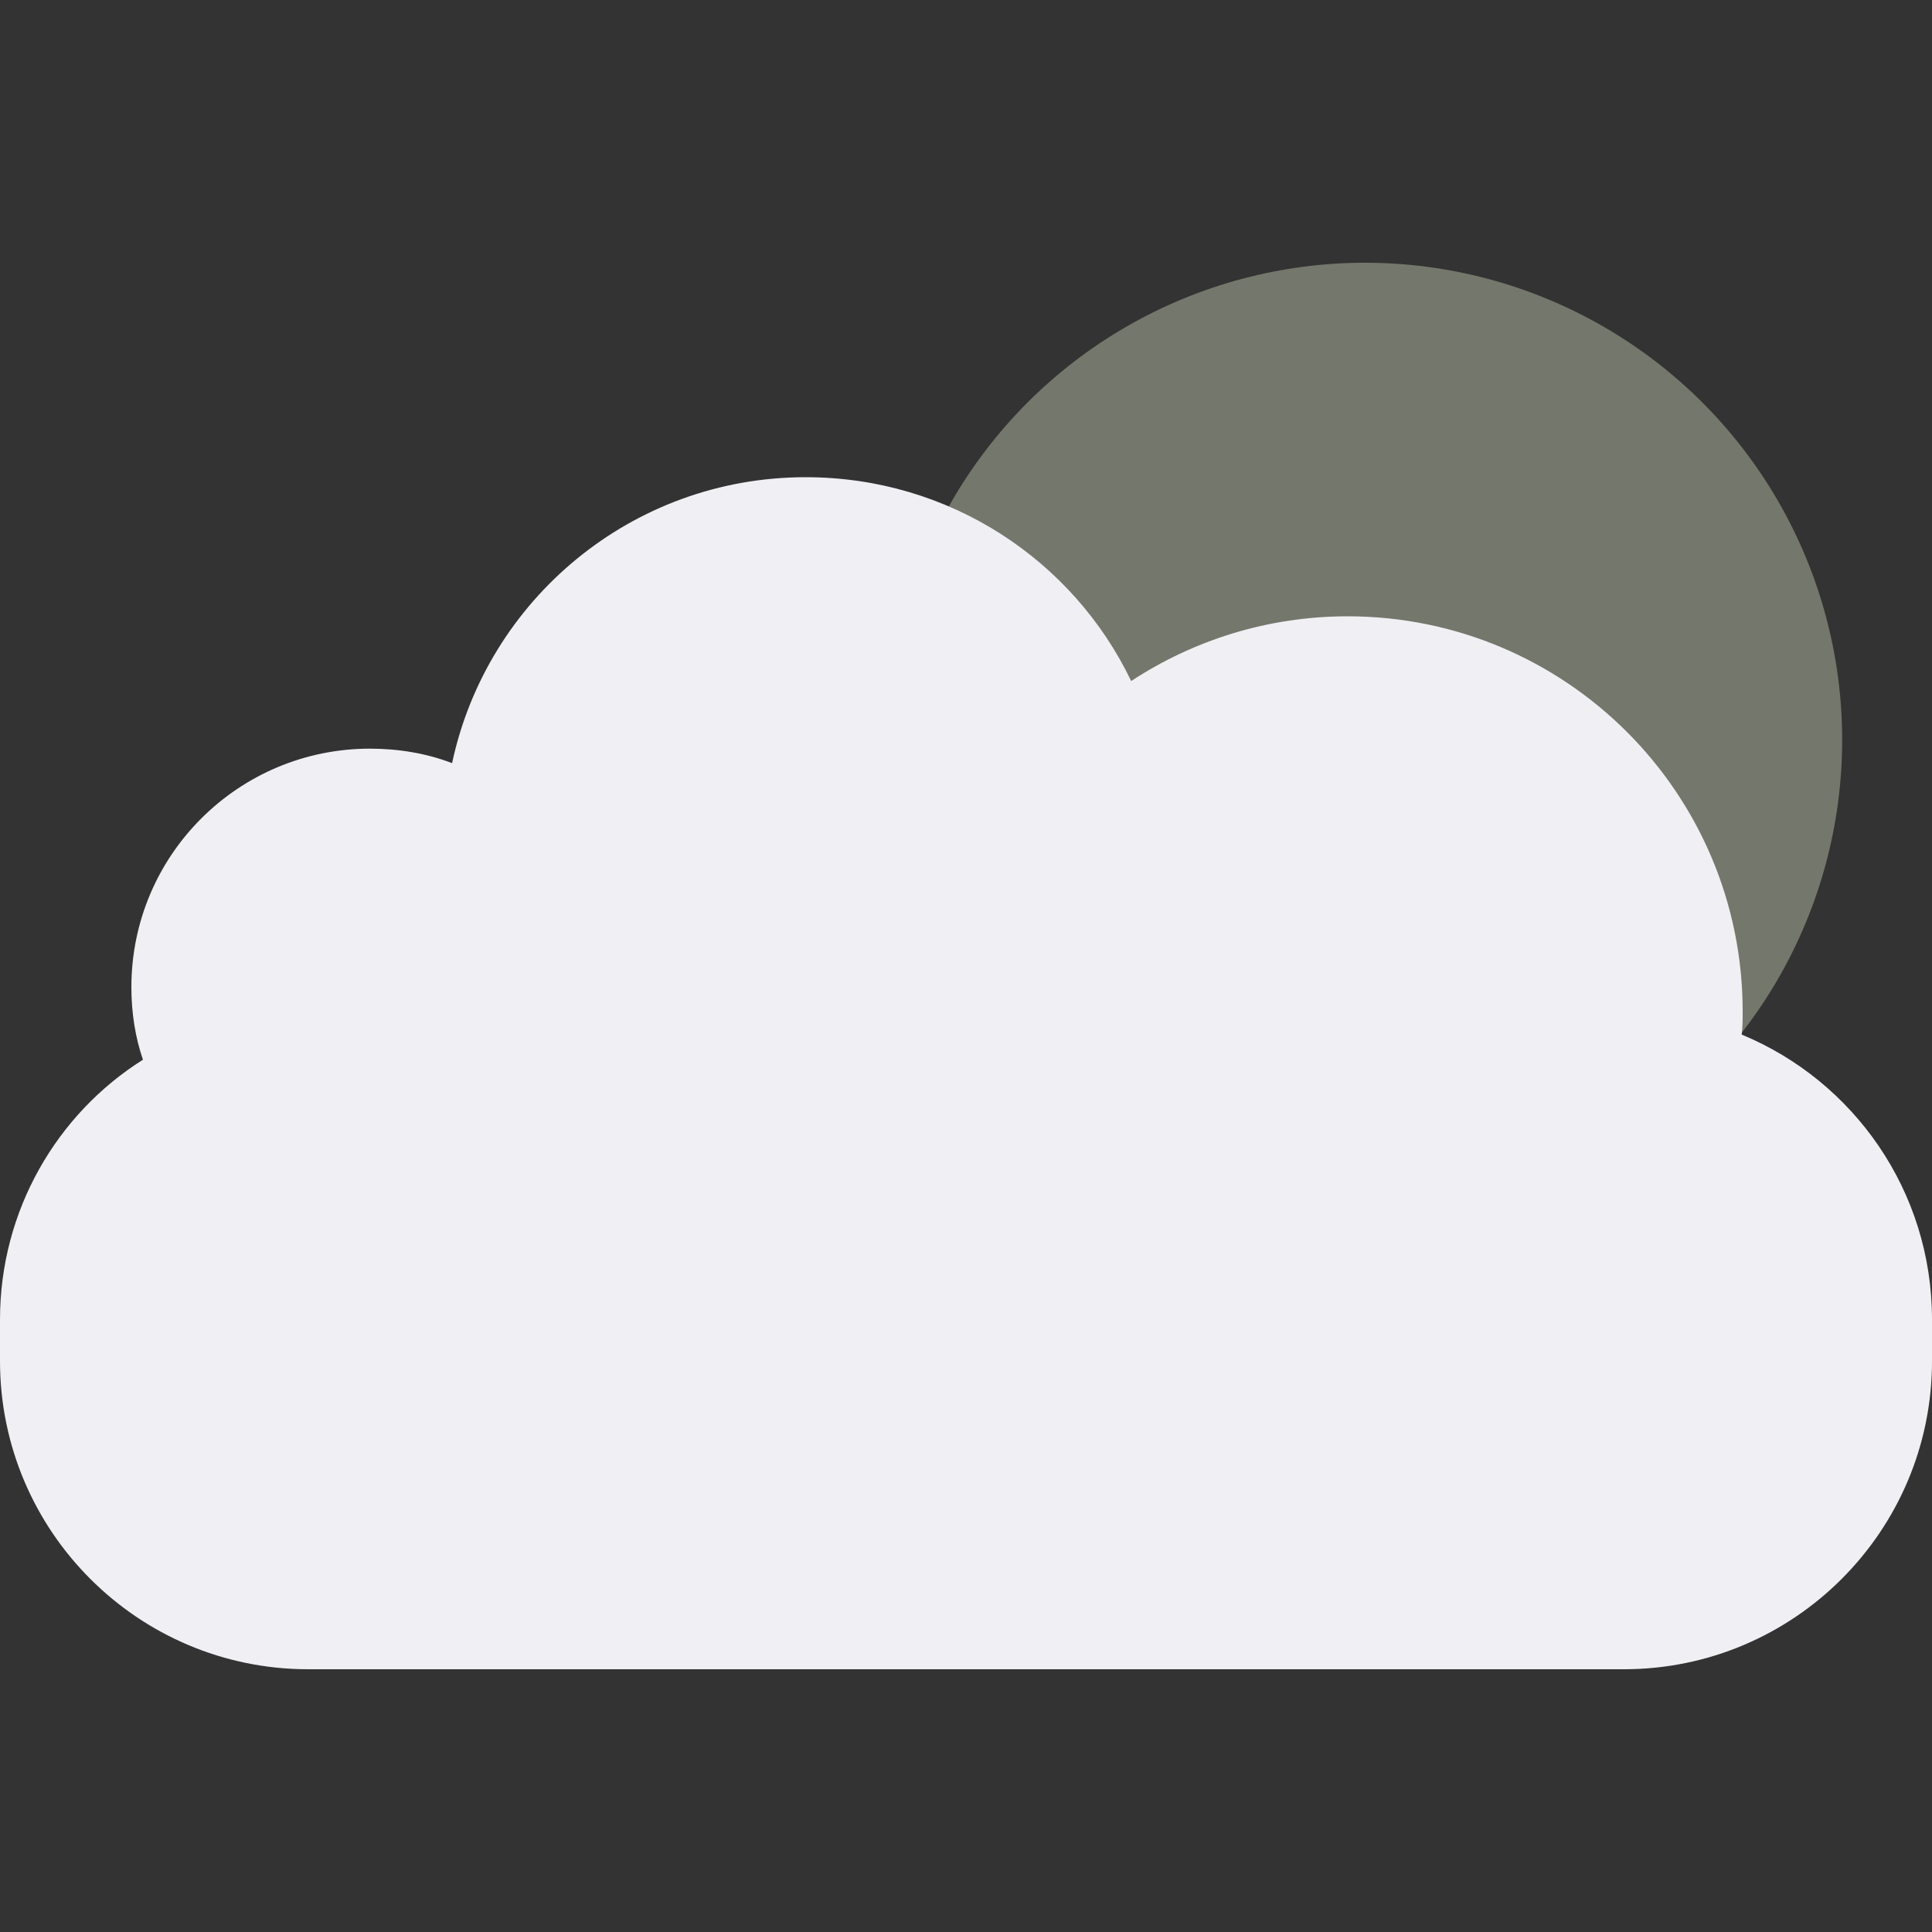 <?xml version="1.0" encoding="utf-8"?>
<!-- Generator: Adobe Illustrator 28.0.0, SVG Export Plug-In . SVG Version: 6.00 Build 0)  -->
<svg version="1.1" id="02n" xmlns="http://www.w3.org/2000/svg" xmlns:xlink="http://www.w3.org/1999/xlink" x="0px"
	y="0px" viewBox="0 0 200 200" style="enable-background:new 0 0 200 200;" xml:space="preserve">
	<rect x="0" y="0" width="200" height="200" fill="#333333" stroke="none"/>
	<style type="text/css">
		.st0 {
			fill: #74776B;
		}

		.st1 {
			fill: #F0EFF4;
		}
	</style>
	<circle class="st0" cx="141.3" cy="76.6" r="49.4" />
	<path class="st1" d="M180.3,107.1c0.1-0.8,0.1-1.6,0.1-2.4c0-22.6-18.3-40.9-40.9-40.9c-8.3,0-16,2.5-22.4,6.7
	C111.1,58,98.3,49.4,83.4,49.4c-18,0-33,12.7-36.6,29.6c-2.6-1-5.5-1.5-8.5-1.5c-13.6,0-24.7,11-24.7,24.7c0,2.6,0.4,5.2,1.2,7.5
	C5.9,115.3,0,125.3,0,136.6v4.3c0,17.6,14.3,31.9,31.9,31.9h136.2c17.6,0,31.9-14.3,31.9-31.9v-4.3
	C200,123.3,191.9,111.9,180.3,107.1z" />
</svg>